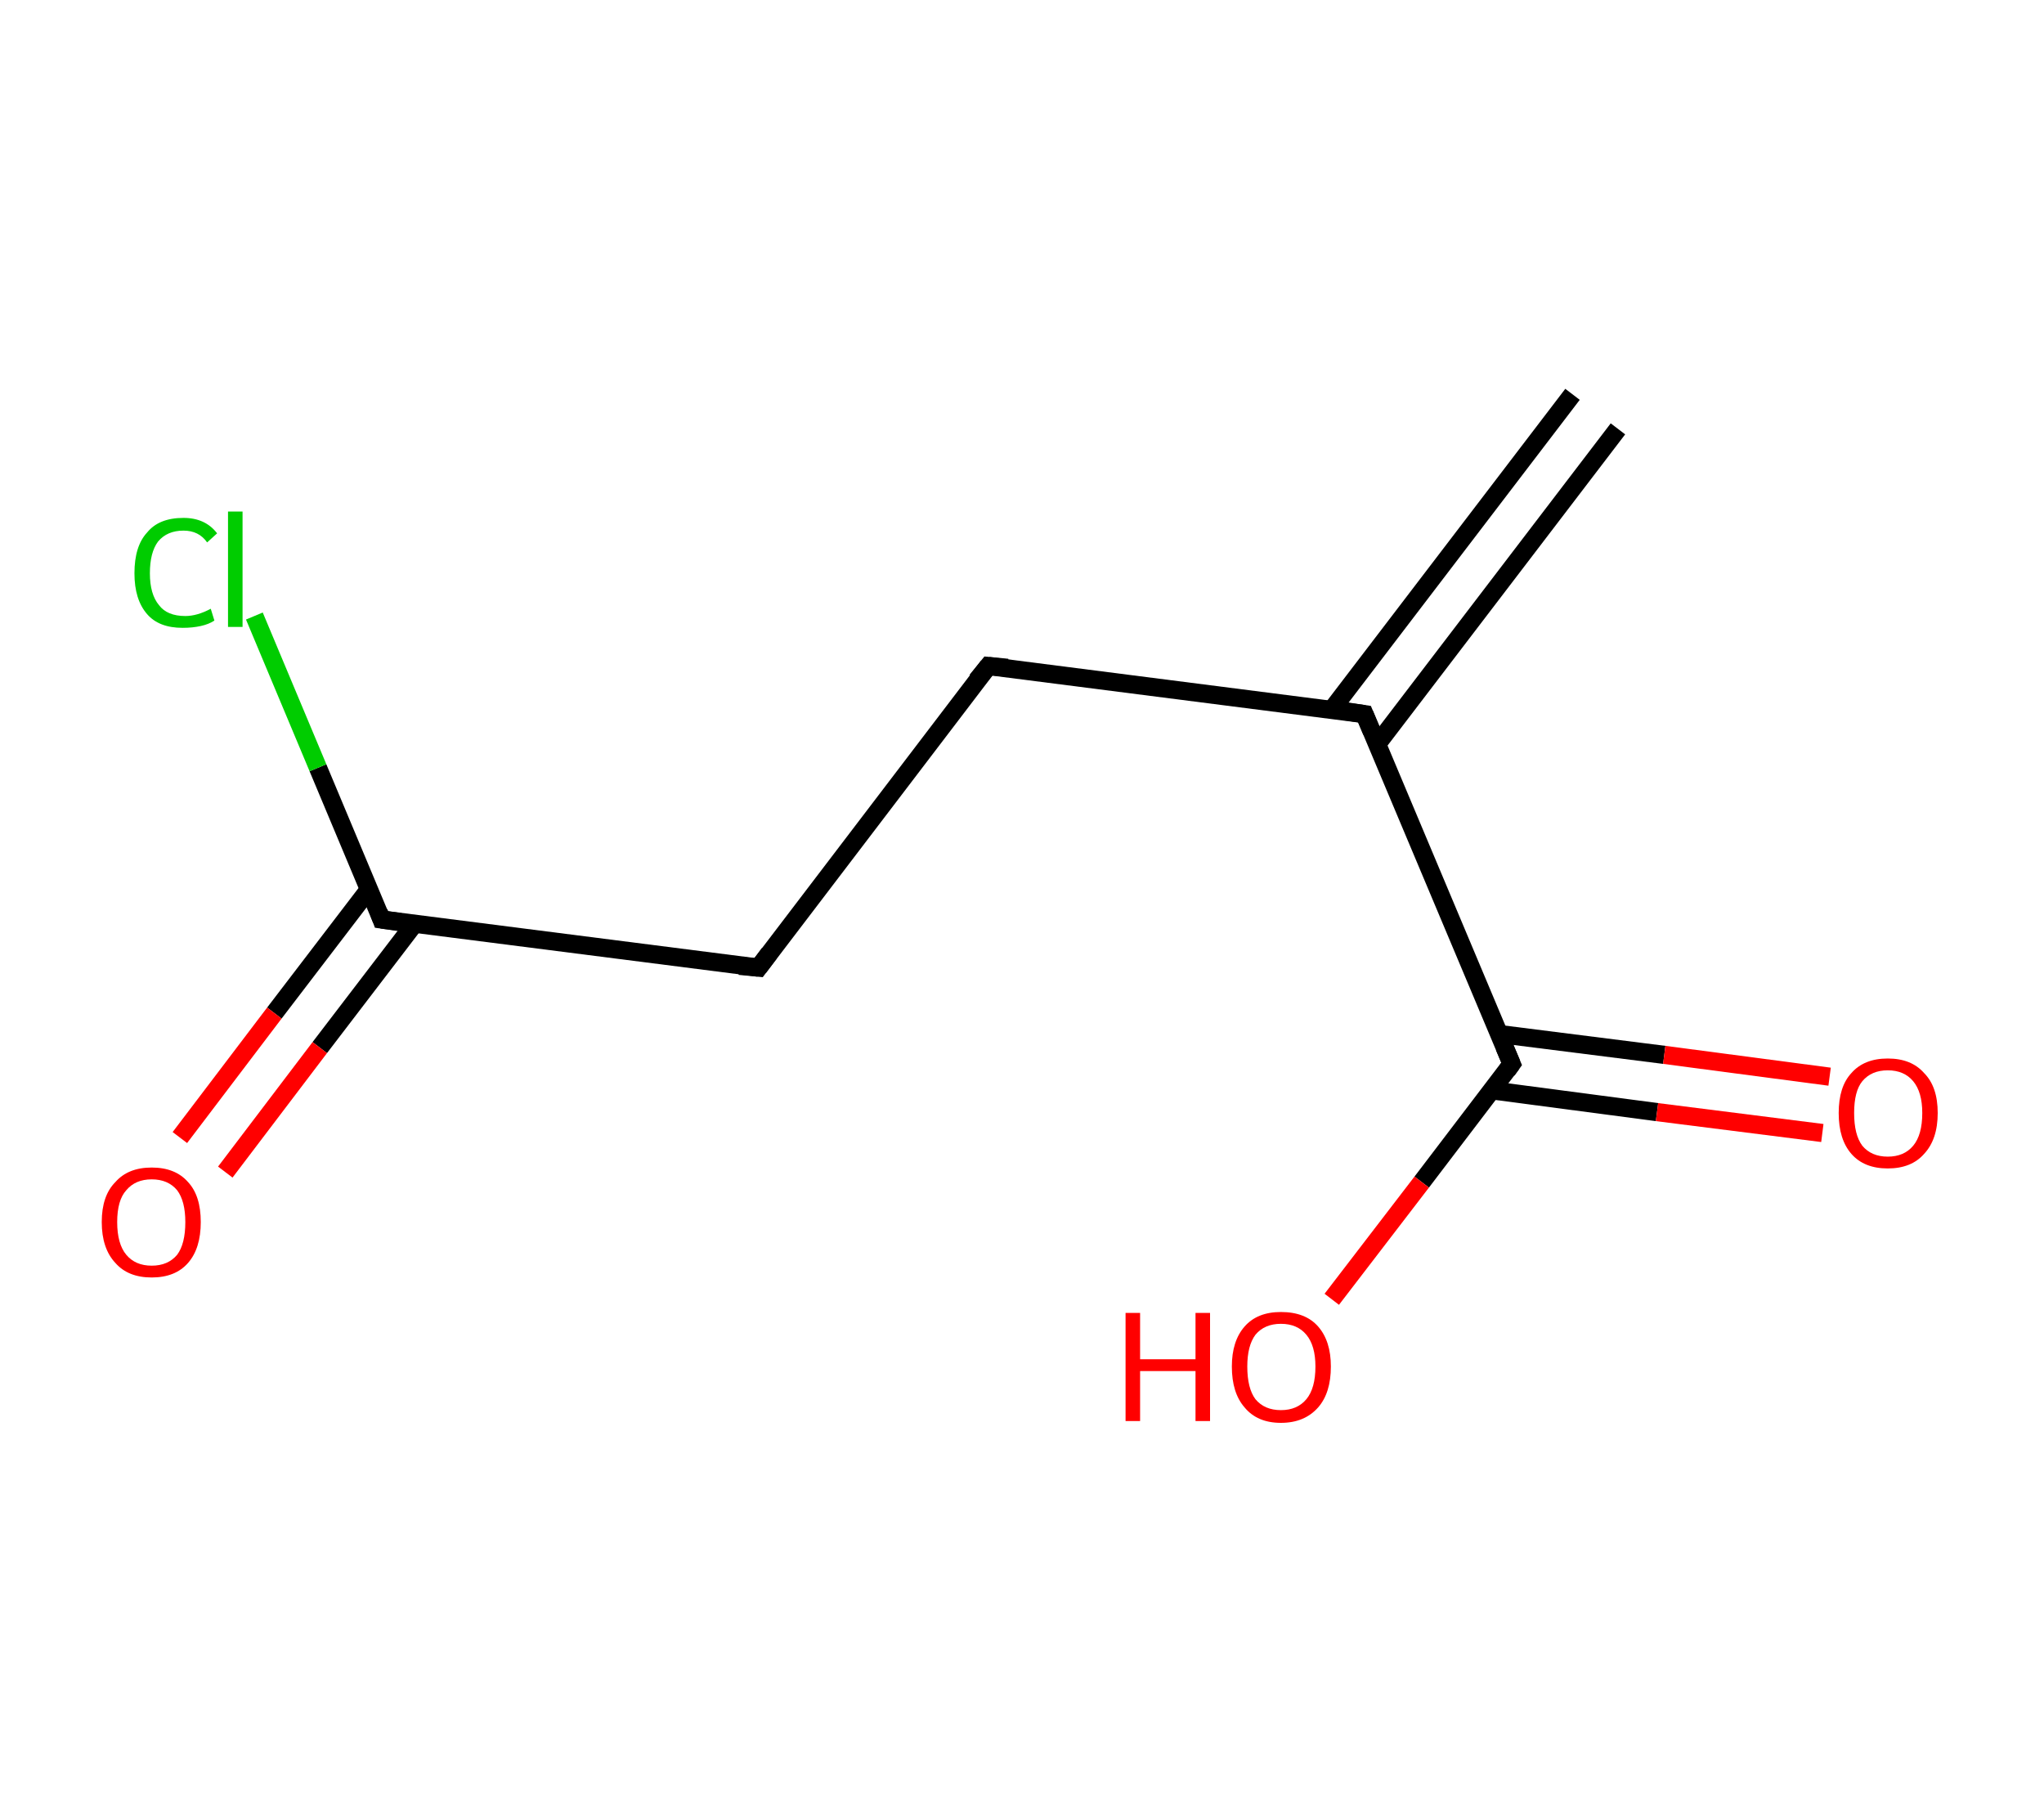 <?xml version='1.0' encoding='ASCII' standalone='yes'?>
<svg xmlns="http://www.w3.org/2000/svg" xmlns:rdkit="http://www.rdkit.org/xml" xmlns:xlink="http://www.w3.org/1999/xlink" version="1.1" baseProfile="full" xml:space="preserve" width="225px" height="200px" viewBox="0 0 225 200">
<!-- END OF HEADER -->
<rect style="opacity:1.0;fill:#FFFFFF;stroke:none" width="225.0" height="200.0" x="0.0" y="0.0"> </rect>
<path class="bond-0 atom-0 atom-1" d="M 178.1,47.2 L 151.6,81.9" style="fill:none;fill-rule:evenodd;stroke:#000000;stroke-width:2.0px;stroke-linecap:butt;stroke-linejoin:miter;stroke-opacity:1"/>
<path class="bond-0 atom-0 atom-1" d="M 173.1,43.4 L 146.6,78.1" style="fill:none;fill-rule:evenodd;stroke:#000000;stroke-width:2.0px;stroke-linecap:butt;stroke-linejoin:miter;stroke-opacity:1"/>
<path class="bond-1 atom-1 atom-2" d="M 150.2,78.6 L 108.8,73.3" style="fill:none;fill-rule:evenodd;stroke:#000000;stroke-width:2.0px;stroke-linecap:butt;stroke-linejoin:miter;stroke-opacity:1"/>
<path class="bond-2 atom-2 atom-3" d="M 108.8,73.3 L 83.5,106.5" style="fill:none;fill-rule:evenodd;stroke:#000000;stroke-width:2.0px;stroke-linecap:butt;stroke-linejoin:miter;stroke-opacity:1"/>
<path class="bond-3 atom-3 atom-4" d="M 83.5,106.5 L 42.0,101.2" style="fill:none;fill-rule:evenodd;stroke:#000000;stroke-width:2.0px;stroke-linecap:butt;stroke-linejoin:miter;stroke-opacity:1"/>
<path class="bond-4 atom-4 atom-5" d="M 40.6,97.9 L 30.2,111.5" style="fill:none;fill-rule:evenodd;stroke:#000000;stroke-width:2.0px;stroke-linecap:butt;stroke-linejoin:miter;stroke-opacity:1"/>
<path class="bond-4 atom-4 atom-5" d="M 30.2,111.5 L 19.8,125.2" style="fill:none;fill-rule:evenodd;stroke:#FF0000;stroke-width:2.0px;stroke-linecap:butt;stroke-linejoin:miter;stroke-opacity:1"/>
<path class="bond-4 atom-4 atom-5" d="M 45.6,101.7 L 35.2,115.3" style="fill:none;fill-rule:evenodd;stroke:#000000;stroke-width:2.0px;stroke-linecap:butt;stroke-linejoin:miter;stroke-opacity:1"/>
<path class="bond-4 atom-4 atom-5" d="M 35.2,115.3 L 24.8,129.0" style="fill:none;fill-rule:evenodd;stroke:#FF0000;stroke-width:2.0px;stroke-linecap:butt;stroke-linejoin:miter;stroke-opacity:1"/>
<path class="bond-5 atom-4 atom-6" d="M 42.0,101.2 L 35.0,84.5" style="fill:none;fill-rule:evenodd;stroke:#000000;stroke-width:2.0px;stroke-linecap:butt;stroke-linejoin:miter;stroke-opacity:1"/>
<path class="bond-5 atom-4 atom-6" d="M 35.0,84.5 L 28.0,67.8" style="fill:none;fill-rule:evenodd;stroke:#00CC00;stroke-width:2.0px;stroke-linecap:butt;stroke-linejoin:miter;stroke-opacity:1"/>
<path class="bond-6 atom-1 atom-7" d="M 150.2,78.6 L 166.4,117.1" style="fill:none;fill-rule:evenodd;stroke:#000000;stroke-width:2.0px;stroke-linecap:butt;stroke-linejoin:miter;stroke-opacity:1"/>
<path class="bond-7 atom-7 atom-8" d="M 164.2,120.0 L 182.4,122.4" style="fill:none;fill-rule:evenodd;stroke:#000000;stroke-width:2.0px;stroke-linecap:butt;stroke-linejoin:miter;stroke-opacity:1"/>
<path class="bond-7 atom-7 atom-8" d="M 182.4,122.4 L 200.6,124.7" style="fill:none;fill-rule:evenodd;stroke:#FF0000;stroke-width:2.0px;stroke-linecap:butt;stroke-linejoin:miter;stroke-opacity:1"/>
<path class="bond-7 atom-7 atom-8" d="M 165.0,113.8 L 183.2,116.1" style="fill:none;fill-rule:evenodd;stroke:#000000;stroke-width:2.0px;stroke-linecap:butt;stroke-linejoin:miter;stroke-opacity:1"/>
<path class="bond-7 atom-7 atom-8" d="M 183.2,116.1 L 201.4,118.5" style="fill:none;fill-rule:evenodd;stroke:#FF0000;stroke-width:2.0px;stroke-linecap:butt;stroke-linejoin:miter;stroke-opacity:1"/>
<path class="bond-8 atom-7 atom-9" d="M 166.4,117.1 L 156.5,130.1" style="fill:none;fill-rule:evenodd;stroke:#000000;stroke-width:2.0px;stroke-linecap:butt;stroke-linejoin:miter;stroke-opacity:1"/>
<path class="bond-8 atom-7 atom-9" d="M 156.5,130.1 L 146.6,143.0" style="fill:none;fill-rule:evenodd;stroke:#FF0000;stroke-width:2.0px;stroke-linecap:butt;stroke-linejoin:miter;stroke-opacity:1"/>
<path d="M 148.2,78.3 L 150.2,78.6 L 151.0,80.5" style="fill:none;stroke:#000000;stroke-width:2.0px;stroke-linecap:butt;stroke-linejoin:miter;stroke-opacity:1;"/>
<path d="M 110.9,73.5 L 108.8,73.3 L 107.5,74.9" style="fill:none;stroke:#000000;stroke-width:2.0px;stroke-linecap:butt;stroke-linejoin:miter;stroke-opacity:1;"/>
<path d="M 84.7,104.9 L 83.5,106.5 L 81.4,106.3" style="fill:none;stroke:#000000;stroke-width:2.0px;stroke-linecap:butt;stroke-linejoin:miter;stroke-opacity:1;"/>
<path d="M 44.1,101.5 L 42.0,101.2 L 41.7,100.4" style="fill:none;stroke:#000000;stroke-width:2.0px;stroke-linecap:butt;stroke-linejoin:miter;stroke-opacity:1;"/>
<path d="M 165.6,115.2 L 166.4,117.1 L 165.9,117.8" style="fill:none;stroke:#000000;stroke-width:2.0px;stroke-linecap:butt;stroke-linejoin:miter;stroke-opacity:1;"/>
<path class="atom-5" d="M 11.2 134.5 Q 11.2 131.6, 12.7 130.1 Q 14.1 128.5, 16.7 128.5 Q 19.3 128.5, 20.7 130.1 Q 22.1 131.6, 22.1 134.5 Q 22.1 137.4, 20.7 139.0 Q 19.3 140.6, 16.7 140.6 Q 14.1 140.6, 12.7 139.0 Q 11.2 137.4, 11.2 134.5 M 16.7 139.3 Q 18.5 139.3, 19.5 138.1 Q 20.4 136.9, 20.4 134.5 Q 20.4 132.2, 19.5 131.0 Q 18.5 129.8, 16.7 129.8 Q 14.9 129.8, 13.9 131.0 Q 12.9 132.1, 12.9 134.5 Q 12.9 136.9, 13.9 138.1 Q 14.9 139.3, 16.7 139.3 " fill="#FF0000"/>
<path class="atom-6" d="M 14.8 63.1 Q 14.8 60.1, 16.2 58.6 Q 17.5 57.0, 20.2 57.0 Q 22.6 57.0, 23.9 58.7 L 22.8 59.7 Q 21.9 58.4, 20.2 58.4 Q 18.4 58.4, 17.4 59.6 Q 16.5 60.8, 16.5 63.1 Q 16.5 65.4, 17.5 66.6 Q 18.4 67.8, 20.4 67.8 Q 21.7 67.8, 23.2 67.0 L 23.6 68.3 Q 23.0 68.7, 22.1 68.9 Q 21.2 69.1, 20.1 69.1 Q 17.5 69.1, 16.2 67.6 Q 14.8 66.0, 14.8 63.1 " fill="#00CC00"/>
<path class="atom-6" d="M 25.1 56.3 L 26.7 56.3 L 26.7 69.0 L 25.1 69.0 L 25.1 56.3 " fill="#00CC00"/>
<path class="atom-8" d="M 202.4 122.5 Q 202.4 119.6, 203.8 118.1 Q 205.2 116.5, 207.8 116.5 Q 210.4 116.5, 211.8 118.1 Q 213.3 119.6, 213.3 122.5 Q 213.3 125.4, 211.8 127.0 Q 210.4 128.6, 207.8 128.6 Q 205.2 128.6, 203.8 127.0 Q 202.4 125.4, 202.4 122.5 M 207.8 127.3 Q 209.6 127.3, 210.6 126.1 Q 211.6 124.9, 211.6 122.5 Q 211.6 120.2, 210.6 119.0 Q 209.6 117.8, 207.8 117.8 Q 206.0 117.8, 205.0 119.0 Q 204.1 120.1, 204.1 122.5 Q 204.1 124.9, 205.0 126.1 Q 206.0 127.3, 207.8 127.3 " fill="#FF0000"/>
<path class="atom-9" d="M 123.9 144.5 L 125.5 144.5 L 125.5 149.6 L 131.6 149.6 L 131.6 144.5 L 133.2 144.5 L 133.2 156.4 L 131.6 156.4 L 131.6 150.9 L 125.5 150.9 L 125.5 156.4 L 123.9 156.4 L 123.9 144.5 " fill="#FF0000"/>
<path class="atom-9" d="M 135.6 150.4 Q 135.6 147.6, 137.0 146.0 Q 138.4 144.4, 141.0 144.4 Q 143.7 144.4, 145.1 146.0 Q 146.5 147.6, 146.5 150.4 Q 146.5 153.3, 145.1 154.9 Q 143.6 156.6, 141.0 156.6 Q 138.4 156.6, 137.0 154.9 Q 135.6 153.3, 135.6 150.4 M 141.0 155.2 Q 142.8 155.2, 143.8 154.0 Q 144.8 152.8, 144.8 150.4 Q 144.8 148.1, 143.8 146.9 Q 142.8 145.7, 141.0 145.7 Q 139.2 145.7, 138.2 146.9 Q 137.3 148.1, 137.3 150.4 Q 137.3 152.8, 138.2 154.0 Q 139.2 155.2, 141.0 155.2 " fill="#FF0000"/>
</svg>
